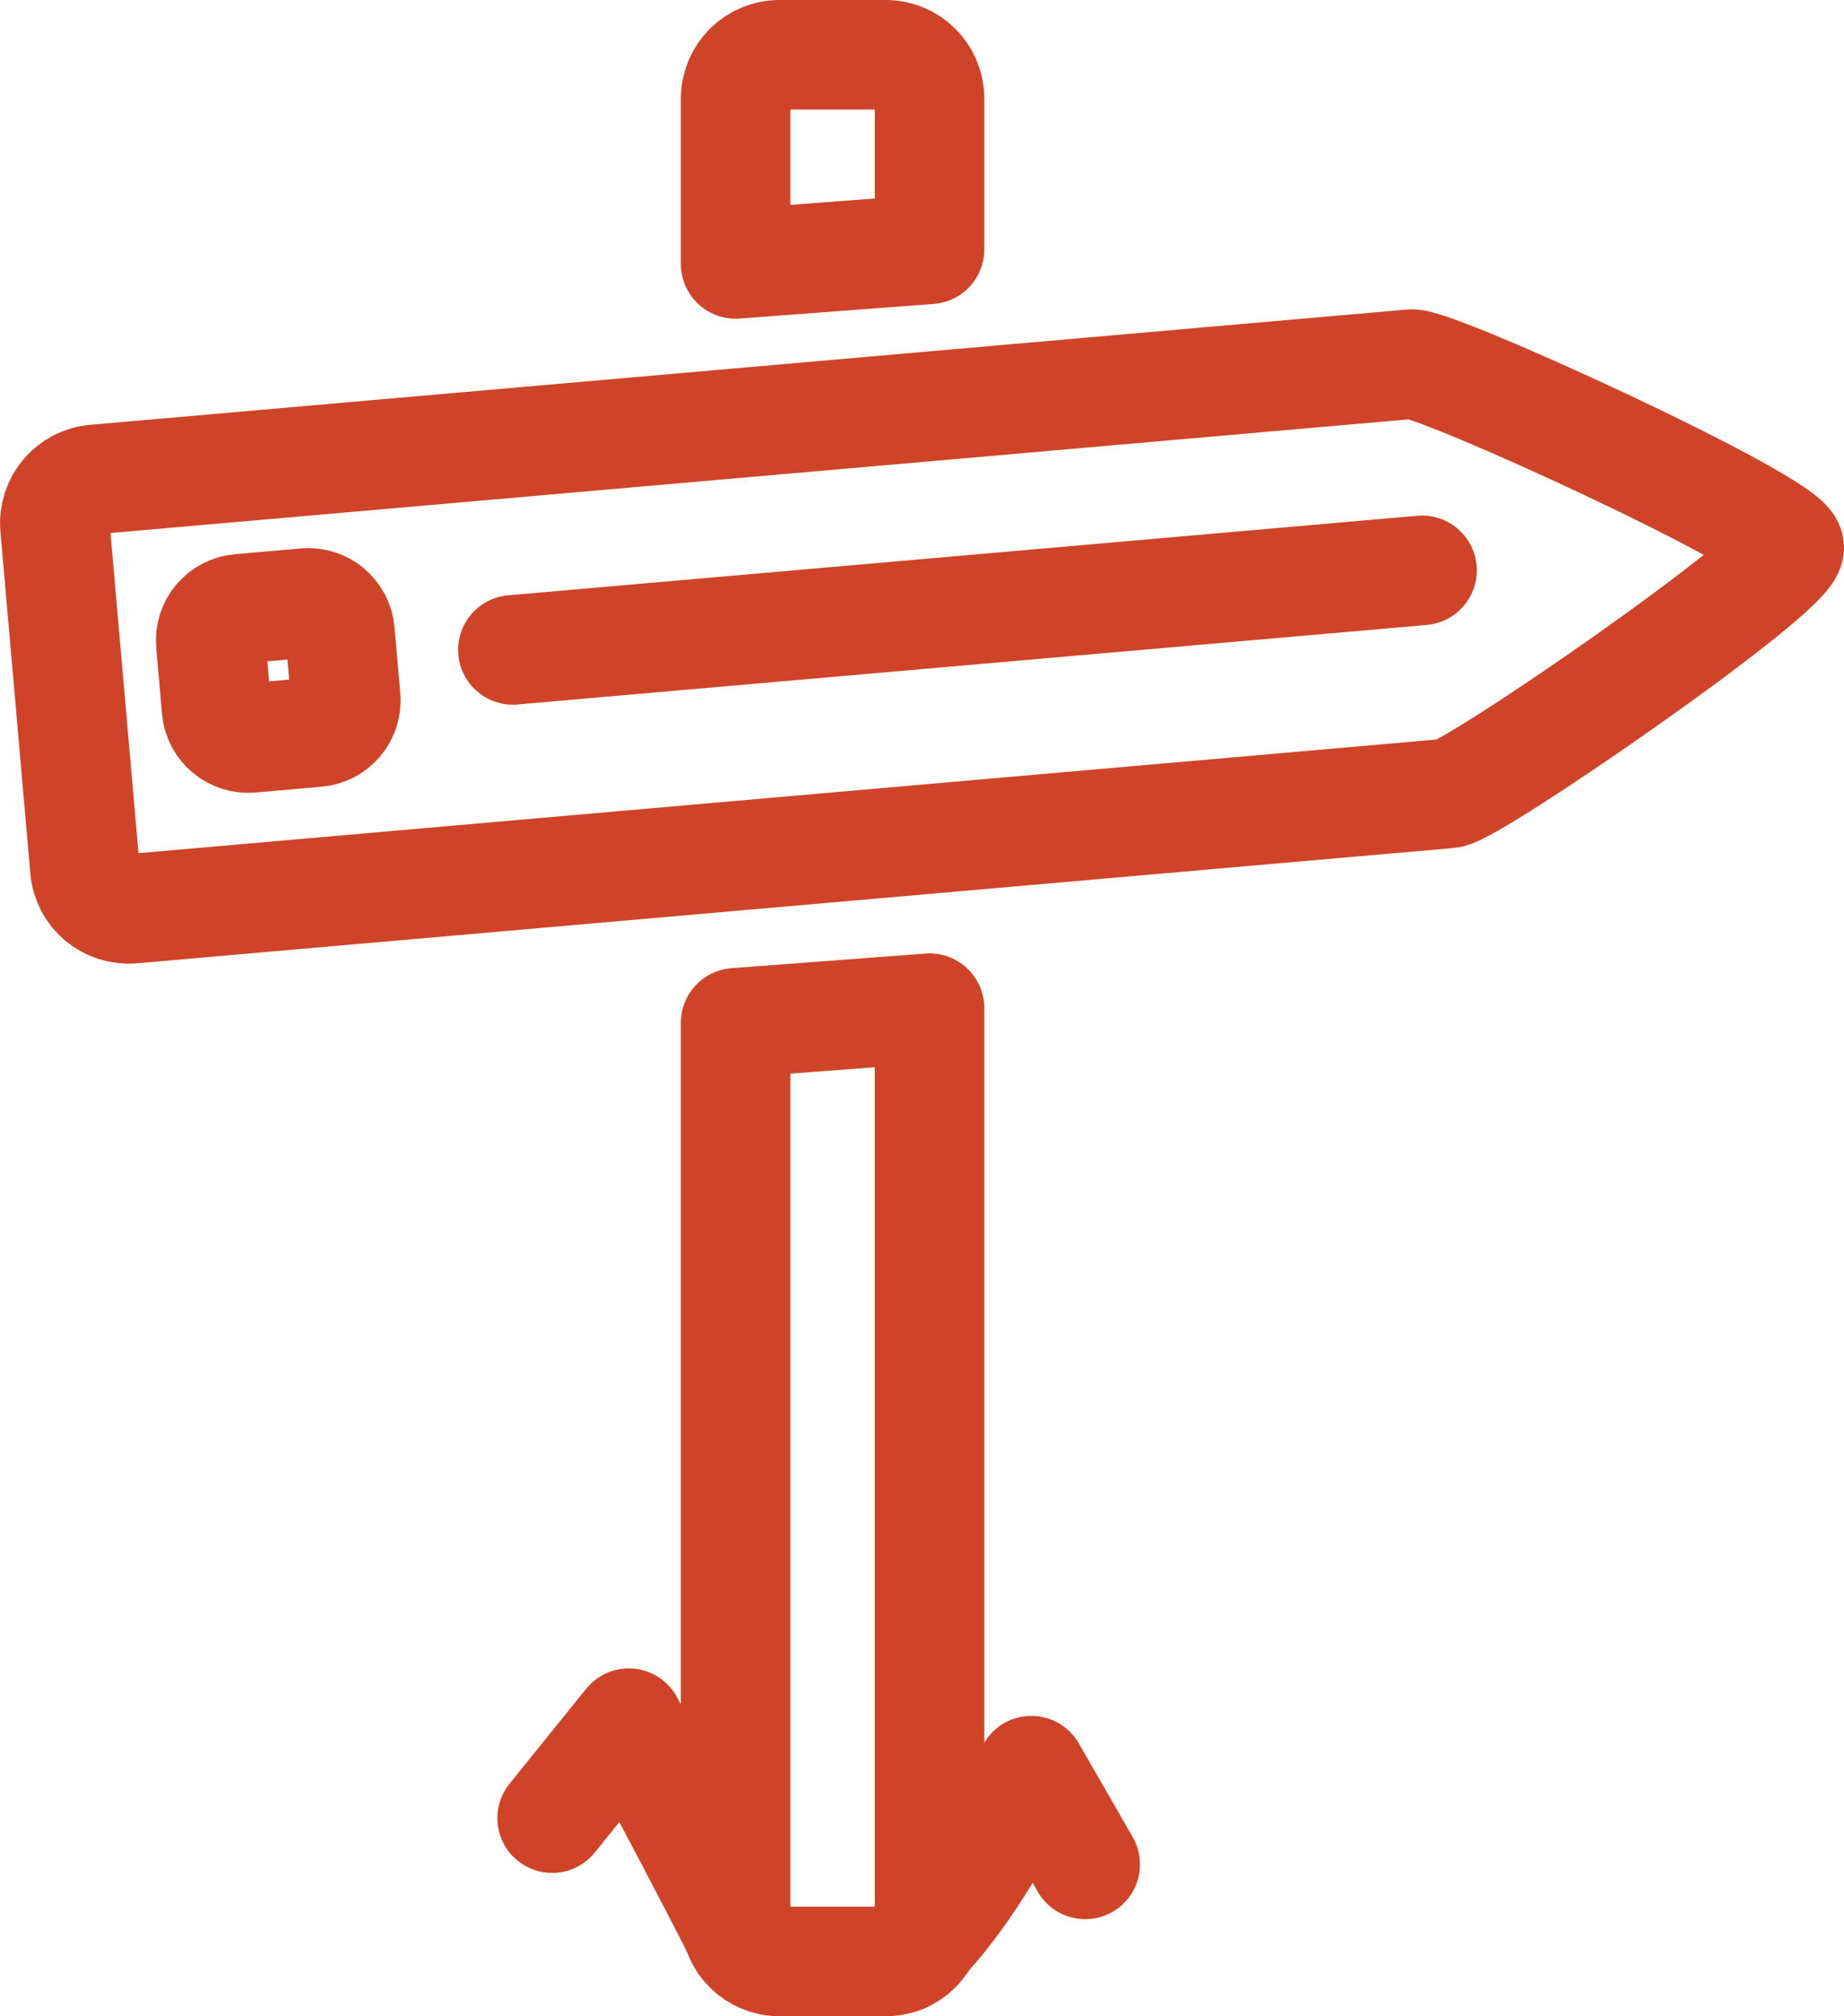 <?xml version="1.0" encoding="iso-8859-1"?>
<!-- Generator: Adobe Illustrator 21.0.0, SVG Export Plug-In . SVG Version: 6.00 Build 0)  -->
<svg version="1.1" xmlns="http://www.w3.org/2000/svg" xmlns:xlink="http://www.w3.org/1999/xlink" x="0px" y="0px"
	 viewBox="0 0 25.255 27.601" style="enable-background:new 0 0 25.255 27.601;" xml:space="preserve">
<g id="localization-small">
	<path style="fill:none;stroke:#CF4428;stroke-width:1.5;stroke-linecap:round;stroke-linejoin:round;stroke-miterlimit:10;" d="
		M12.731,3.413l-2.656,0.2V1.35c0-0.331,0.269-0.6,0.6-0.6h1.456c0.332,0,0.6,0.269,0.6,0.6V3.413z"/>
	<path style="fill:none;stroke:#CF4428;stroke-width:1.5;stroke-linecap:round;stroke-linejoin:round;stroke-miterlimit:10;" d="
		M12.731,26.252c0,0.332-0.268,0.6-0.6,0.6h-1.456c-0.332,0-0.6-0.268-0.6-0.6v-12.25l2.656-0.2V26.252z"/>
	<path style="fill:none;stroke:#CF4428;stroke-width:1.5;stroke-linecap:round;stroke-linejoin:round;stroke-miterlimit:10;" d="
		M24.505,7.493c0.029,0.331-4.332,3.34-4.662,3.369c-4.508,0.394-18.03,1.578-18.03,1.578c-0.331,0.028-0.622-0.215-0.65-0.545
		l-0.41-4.682c-0.028-0.331,0.216-0.622,0.546-0.65c0,0,13.524-1.183,18.031-1.578C19.659,4.955,24.476,7.163,24.505,7.493
		L24.505,7.493z"/>
	<path style="fill:none;stroke:#CF4428;stroke-width:1.5;stroke-linecap:round;stroke-linejoin:round;stroke-miterlimit:10;" d="
		M4.735,9.553c0.02,0.239-0.156,0.449-0.396,0.47l-0.902,0.079c-0.239,0.021-0.45-0.155-0.471-0.394L2.887,8.805
		c-0.021-0.239,0.156-0.45,0.395-0.471l0.903-0.079c0.239-0.021,0.45,0.156,0.471,0.396L4.735,9.553z"/>
	
		<line style="fill:none;stroke:#CF4428;stroke-width:1.5;stroke-linecap:round;stroke-linejoin:round;stroke-miterlimit:10;" x1="7.024" y1="8.897" x2="19.476" y2="7.808"/>
	<path style="fill:none;stroke:#CF4428;stroke-width:1.5;stroke-linecap:round;stroke-linejoin:round;stroke-miterlimit:10;" d="
		M7.562,24.89l1.05-1.3c0,0,1.188,2.223,1.576,3.011"/>
	<path style="fill:none;stroke:#CF4428;stroke-width:1.5;stroke-linecap:round;stroke-linejoin:round;stroke-miterlimit:10;" d="
		M14.863,25.523l-0.738-1.283c0,0-0.861,1.85-1.762,2.565"/>
</g>
<g id="Warstwa_1">
</g>
</svg>
